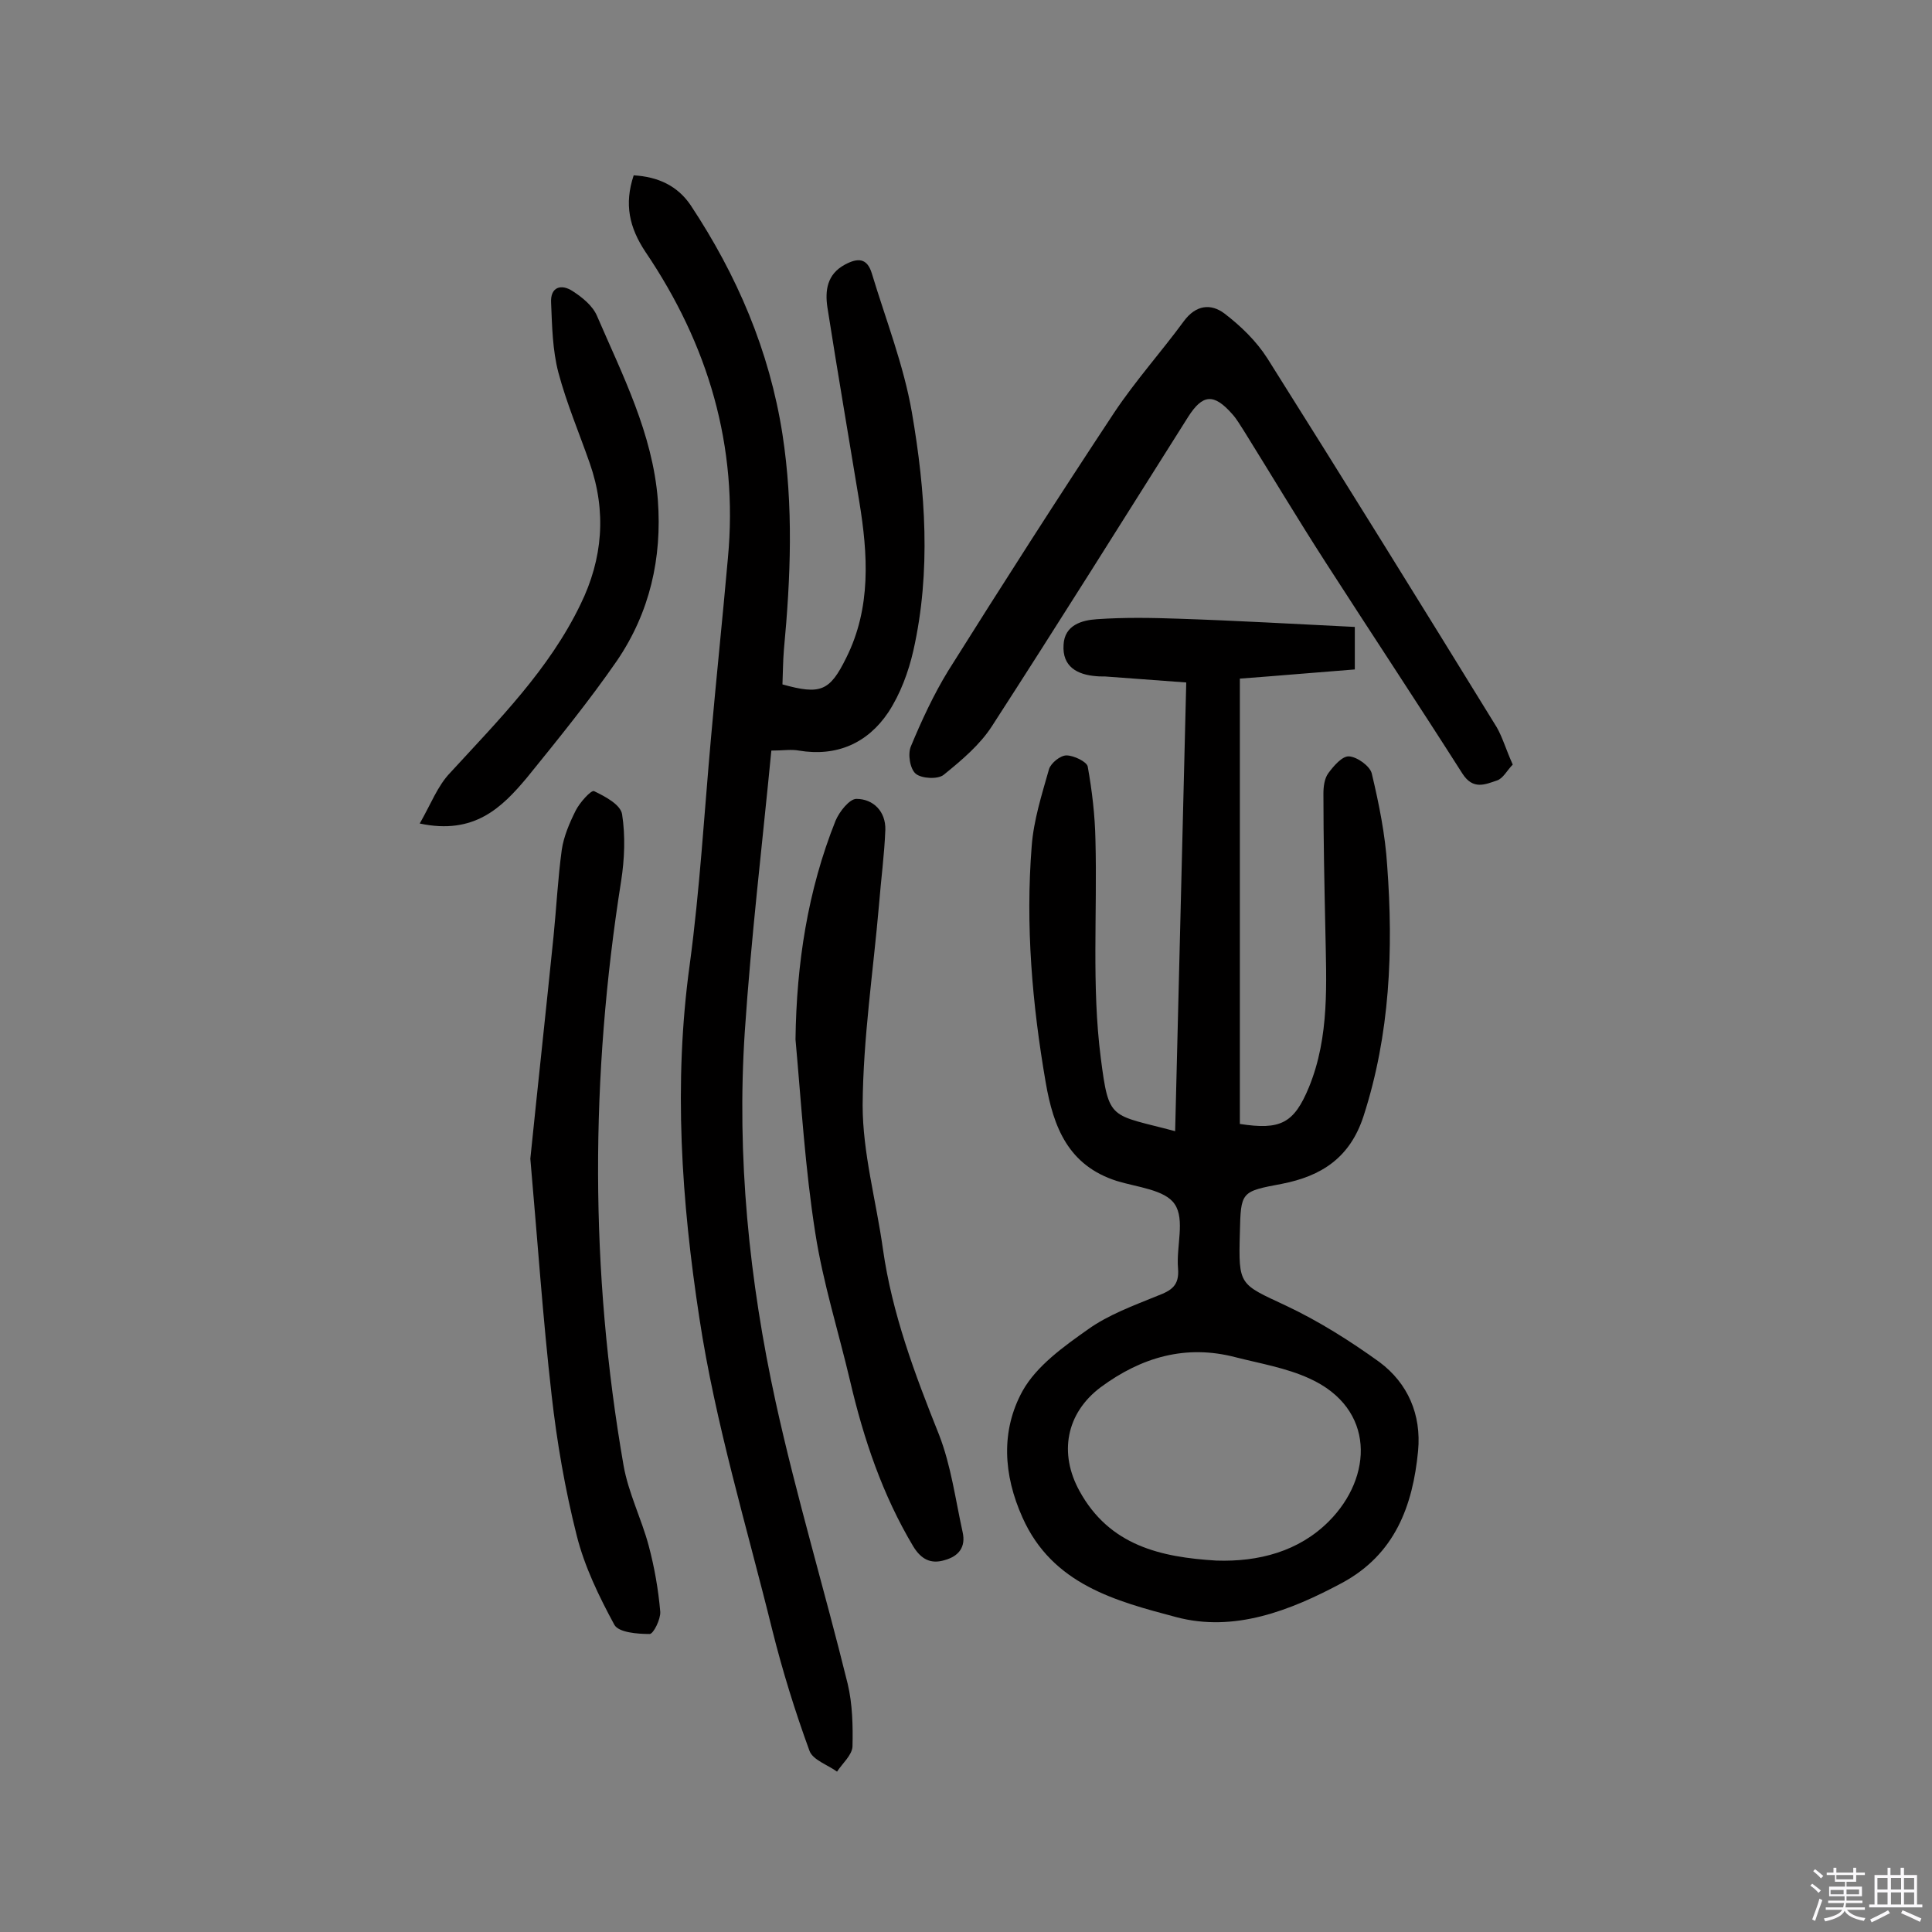 <svg enable-background="new 0 0 400 400" viewBox="0 0 400 400" xmlns="http://www.w3.org/2000/svg"><rect x="0" y="0" width="400" height="400" fill="#808080" stroke="none"/><path d="m374.8 390.4.4-.4c.7.5 1.3 1 1.8 1.4l-.5.5c-.5-.6-1.1-1.1-1.7-1.5zm1 7.3-.6-.3c.5-1.4 1.1-2.8 1.5-4.3.2.1.4.2.6.3-.5 1.3-1 2.8-1.5 4.3zm-.4-10.3.4-.4c.4.3 1 .8 1.7 1.4l-.5.5c-.4-.5-1-1-1.6-1.5zm2.5.3h1.7v-1h.6v1h3.5v-1h.6v1h1.8v.5h-1.8v1.4h-2v1h3.2v2h-3.2v.9h3.3v.5h-3.4c0 .3-.1.6-.1.9h4v.5h-3.7c.7.9 1.9 1.5 3.8 1.7-.1.2-.2.4-.3.6-2.1-.4-3.5-1.1-4-2.1-.4 1-1.8 1.7-4 2.2-.1-.2-.2-.4-.3-.6 2.1-.4 3.4-1 3.8-1.8h-3.4v-.5h3.6c.1-.3.1-.6.2-.9h-3.3v-.5h3.4c0-.3 0-.6 0-.9h-3.2v-2h3.3v-1h-2.1v-1.4h-1.7v-.5zm1.1 3.5v1h2.7c0-.3 0-.4 0-.4 0-.1 0-.2 0-.2 0-.1 0-.2 0-.3h-2.7zm1.2-3v.9h3.5v-.9zm4.7 3h-2.6v.6.4h2.6z" fill="#fbfafc"/><path d="m393.6 386.7h.6v1.5h2.7v6.1h1.1v.6h-11v-.6h1.1v-6.1h2.7v-1.5h.6v1.5h2.1v-1.5zm-2.7 8.8.4.6c-1.2.6-2.5 1.3-3.8 1.9-.1-.2-.2-.4-.3-.6 1.2-.6 2.5-1.2 3.7-1.9zm-2.2-6.7v2.4h2.1v-2.4zm0 3v2.5h2.1v-2.5zm2.8-3v2.4h2.1v-2.4zm0 3v2.5h2.1v-2.5zm6 6.1c-1.4-.7-2.7-1.3-3.9-1.8l.3-.6c1.5.6 2.7 1.2 3.9 1.7zm-1.2-9.1h-2.1v2.4h2.1zm-2.1 3v2.5h2.1v-2.5z" fill="#fbfafc"/><g fill="#010000"><path d="m243.3 234.2c.8-31 1.5-61.7 2.3-92.9-5.6-.4-10.9-.8-16.2-1.2-.8-.1-1.6 0-2.4-.1-4-.3-7.1-2-6.8-6.5.2-4.1 3.8-5.1 6.9-5.3 5.7-.4 11.4-.3 17-.1 12.1.4 24.1 1.1 36.4 1.7v8.8c-7.8.6-15.7 1.3-23.8 1.9v92.2c8.4 1.3 11.2-.1 14.3-7.6 4.3-10.5 3.6-21.6 3.4-32.6-.2-9.4-.4-18.8-.4-28.2 0-1.4.2-3.1 1-4.2 1.1-1.5 2.9-3.6 4.3-3.5 1.7.1 4.3 2 4.7 3.5 1.5 6.3 2.8 12.7 3.2 19.1 1.3 17.5.6 34.9-4.9 51.9-2.8 8.6-8.7 12.4-16.9 14-8.5 1.6-8.5 1.6-8.7 10.2-.3 10.9-.1 10.5 9.5 15 6.8 3.2 13.3 7.3 19.4 11.7 5.9 4.4 8.7 10.9 8 18.4-1.1 11.4-4.8 21.4-15.7 27.3-10.8 5.8-22.4 10.3-34.4 7.1-12.4-3.3-25.6-6.7-31.8-20.6-4-8.9-4.5-18 0-26.2 2.9-5.2 8.5-9.2 13.6-12.8 4.2-3 9.4-4.9 14.3-6.9 2.9-1.1 4.6-2.1 4.3-5.7-.4-4.5 1.5-10.1-.7-13.3-2-3-7.8-3.5-12-4.8-10-3.2-13.1-11.1-14.7-20.4-2.8-16.2-4.2-32.5-2.9-48.9.4-5.4 2.1-10.7 3.6-16 .4-1.2 2.3-2.8 3.6-2.8 1.5 0 4.2 1.3 4.4 2.3.9 5 1.5 10.1 1.6 15.2.4 15.1-.8 30.3 1.1 45.1 1.7 13.2 1.9 11.6 15.4 15.2zm8.5 88.9c8.8.3 17.1-1.9 23.3-8.1 9.2-9.2 9.7-23.4-4-29.6-4.8-2.2-10.2-3.1-15.3-4.4-10.3-2.7-19.5 0-27.9 6.2-7.2 5.4-8.7 13.7-4.4 21.5 6.2 11.3 16.8 13.7 28.3 14.4z"/><path d="m131.2 36.3c5.1.3 9.1 2.2 11.8 6.2 9.6 14.5 16.3 30.1 19 47.4 2.3 14.9 1.7 29.7.3 44.6-.2 2.4-.2 4.8-.3 7.2 7.9 2.2 9.8 1.4 13.2-5.5 5.2-10.4 4.5-21.4 2.7-32.4-2.2-13.4-4.5-26.8-6.6-40.2-.5-3.4-.1-6.8 3.6-8.8 2.6-1.4 4.6-1.5 5.6 1.8 2.9 9.6 6.6 19 8.3 28.8 2.8 16.3 4 32.9.3 49.3-1 4.4-2.7 9-5.2 12.8-4.3 6.4-10.7 9.2-18.5 7.9-1.6-.3-3.2 0-5.7 0-1.9 19.6-4.2 38.8-5.5 58.2-1.7 25.9.9 51.5 6.4 76.7 4.3 19.6 10.1 38.8 14.9 58.3 1 4.2 1.1 8.7 1 13-.1 1.8-2.1 3.5-3.2 5.2-1.9-1.4-5-2.4-5.7-4.3-3-8.2-5.6-16.6-7.7-25-5.3-21.5-11.8-42.8-15.1-64.6-3.7-24.1-5.4-48.6-2-73.2 2.1-15.6 3-31.3 4.4-46.9 1.1-12.4 2.4-24.8 3.5-37.2 2.2-23.3-4.1-44.3-17.1-63.5-3.3-5-4.4-9.8-2.4-15.8z"/><path d="m313.2 158.3c-1.2 1.2-2 2.9-3.3 3.3-2.4.8-4.9 2-7.1-1.4-9.3-14.6-18.9-29.1-28.3-43.7-5.8-9-11.3-18.2-16.9-27.2-.8-1.2-1.5-2.5-2.5-3.6-3.8-4.3-6.1-4.1-9.1.6-13.5 21.4-26.9 42.8-40.6 64-2.5 3.9-6.3 7.1-10 10.1-1.2 1-4.6.8-5.8-.2s-1.7-4.1-1-5.7c2.2-5.3 4.7-10.7 7.7-15.6 11.3-18 22.7-35.8 34.4-53.5 4.4-6.6 9.7-12.5 14.4-18.9 2.5-3.4 5.6-3.7 8.4-1.6 3.4 2.6 6.6 5.7 8.9 9.3 16 25.4 31.8 50.9 47.5 76.4 1.2 2.1 1.9 4.6 3.3 7.7z"/><path d="m109.8 239.9c1.5-14.7 3.2-30.3 4.8-46 .6-6 .9-12 1.7-17.9.4-2.8 1.6-5.6 2.9-8.2.8-1.6 3.2-4.3 3.8-4 2.3 1.1 5.5 2.8 5.8 4.8.7 4.5.5 9.3-.2 13.8-6.4 40.4-6.5 80.8.5 121 1 5.7 3.7 11 5.2 16.6 1.2 4.5 2 9.1 2.4 13.7.1 1.5-1.4 4.6-2.2 4.6-2.5 0-6.4-.3-7.3-1.9-3.2-5.9-6.2-12.1-7.8-18.5-2.4-9.5-4.1-19.3-5.2-29.1-1.8-15.8-2.9-31.9-4.4-48.9z"/><path d="m164.7 215.2c.2-15.6 2.5-30.8 8.3-45.3.8-1.9 2.9-4.5 4.3-4.5 3.5 0 6.1 2.6 6 6.4-.2 5.2-.9 10.3-1.3 15.4-1.2 13.9-3.3 27.7-3.4 41.6 0 9.9 2.8 19.8 4.2 29.8 1.9 13.4 6.6 25.9 11.6 38.4 2.5 6.4 3.4 13.4 4.9 20.2.7 3.1-.8 5-3.7 5.8-2.9.9-4.9-.2-6.5-2.8-6.4-10.7-10.3-22.3-13.1-34.3-2.4-10.2-5.6-20.3-7.2-30.6-2.1-13.3-2.9-26.8-4.1-40.1z"/><path d="m86.9 170.5c2.3-4 3.7-7.8 6.3-10.5 10-10.9 20.5-21.4 27-34.9 4.6-9.4 5.4-19.2 1.9-29.2-2.2-6.3-4.8-12.4-6.5-18.8-1.2-4.6-1.3-9.5-1.5-14.4-.2-3.3 2.1-4 4.5-2.4 2 1.3 4.1 3 5 5.1 5.3 12.3 11.5 24.3 12.6 38.1.9 12.1-1.7 23.3-8.4 33.2-5.8 8.4-12.3 16.4-18.7 24.3-5.2 6.2-10.9 11.9-22.2 9.5z"/></g></svg>